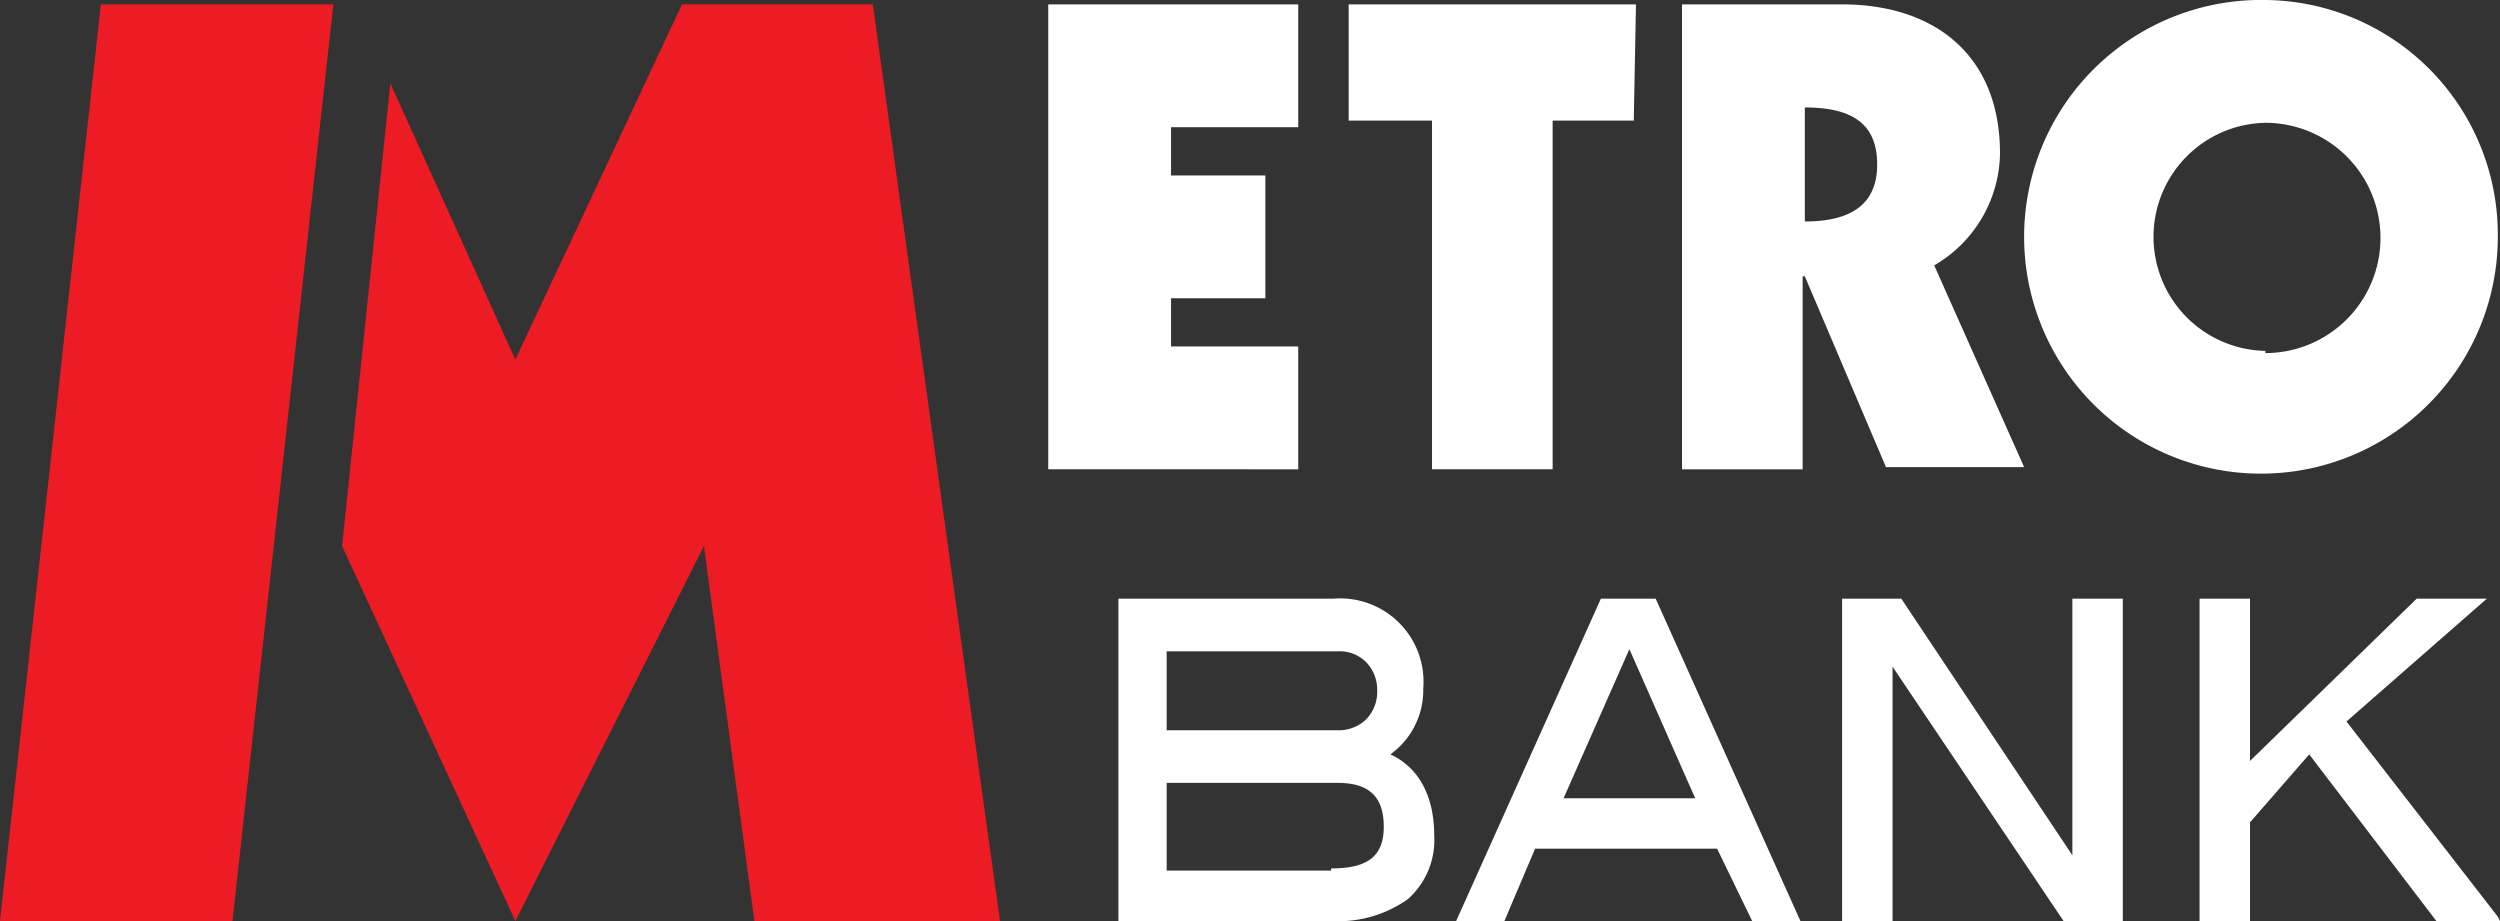 <svg xmlns="http://www.w3.org/2000/svg" width="114" height="42" viewBox="0 0 114 42"><rect x="0" y="0" width="114" height="42" fill="#333333" stroke="none"/><defs><style>.a{fill:#ed1c24}.b{fill:#fff}</style></defs><title>logo</title><path class="a" d="M17.8 3.8l5.7 12.6L31.1.2h8.7L45.6 42H34.4l-2.3-17.1L23.5 42l-7.9-17.1 2.2-21.1zM4.6.2L0 42h10.6L15.2.2H4.6z"/><path class="b" d="M47.8.2h11.4v5.6h-5.8V8h4.3v5.6h-4.3v2.2h5.8v5.6H47.8V.2zM61.5.2h13.1l-.1 5.3h-3.7v15.9h-5.5V5.5h-3.8V.2zM91.2 7c0-4.5-3-6.8-7.2-6.8h-7.3v21.2h5.5v-8.8h.1l3.7 8.7h6.3l-4.1-9.2a6 6 0 0 0 3-5.1m-8.9 3.2V4.9c2.1 0 3.3.7 3.3 2.6s-1.3 2.6-3.3 2.6"/><path class="b" d="M103.3 0a10.8 10.8 0 1 0 10.6 10.8A10.7 10.7 0 0 0 103.3 0m0 16a5.2 5.2 0 0 1-5.1-5.2 5.2 5.2 0 0 1 5.1-5.2 5.2 5.2 0 0 1 0 10.5M63.4 34.4a3.6 3.6 0 0 0 1.5-3 3.8 3.8 0 0 0-4.1-4.1H51V42h9.7a5.5 5.5 0 0 0 3.5-1 3.6 3.6 0 0 0 1.2-2.9c0-1.8-.7-3.1-2-3.7m-10.2-4.7H61a1.7 1.7 0 0 1 1.3.5 1.8 1.8 0 0 1 .5 1.3 1.8 1.8 0 0 1-.5 1.3 1.8 1.8 0 0 1-1.3.5h-7.8v-3.6zm7.5 10h-7.5v-4H61c1.4 0 2.1.6 2.1 2s-.8 1.9-2.4 1.9M73 27.3L66.4 42h2.2l1.4-3.3h8.3l1.6 3.3h2.2l-6.6-14.7H73zm-1.7 9.1l3-6.8 3 6.8h-6zM94.1 42l-7.8-11.6V42H84V27.3h2.7L94.5 39V27.3h2.3V42h-2.7zM113.9 41.8l.1.2h-2.9l-5.8-7.6-2.7 3.1V42h-2.3V27.3h2.3v7.4l7.6-7.4h3.2l-6.4 5.6 6.9 8.9z"/></svg>